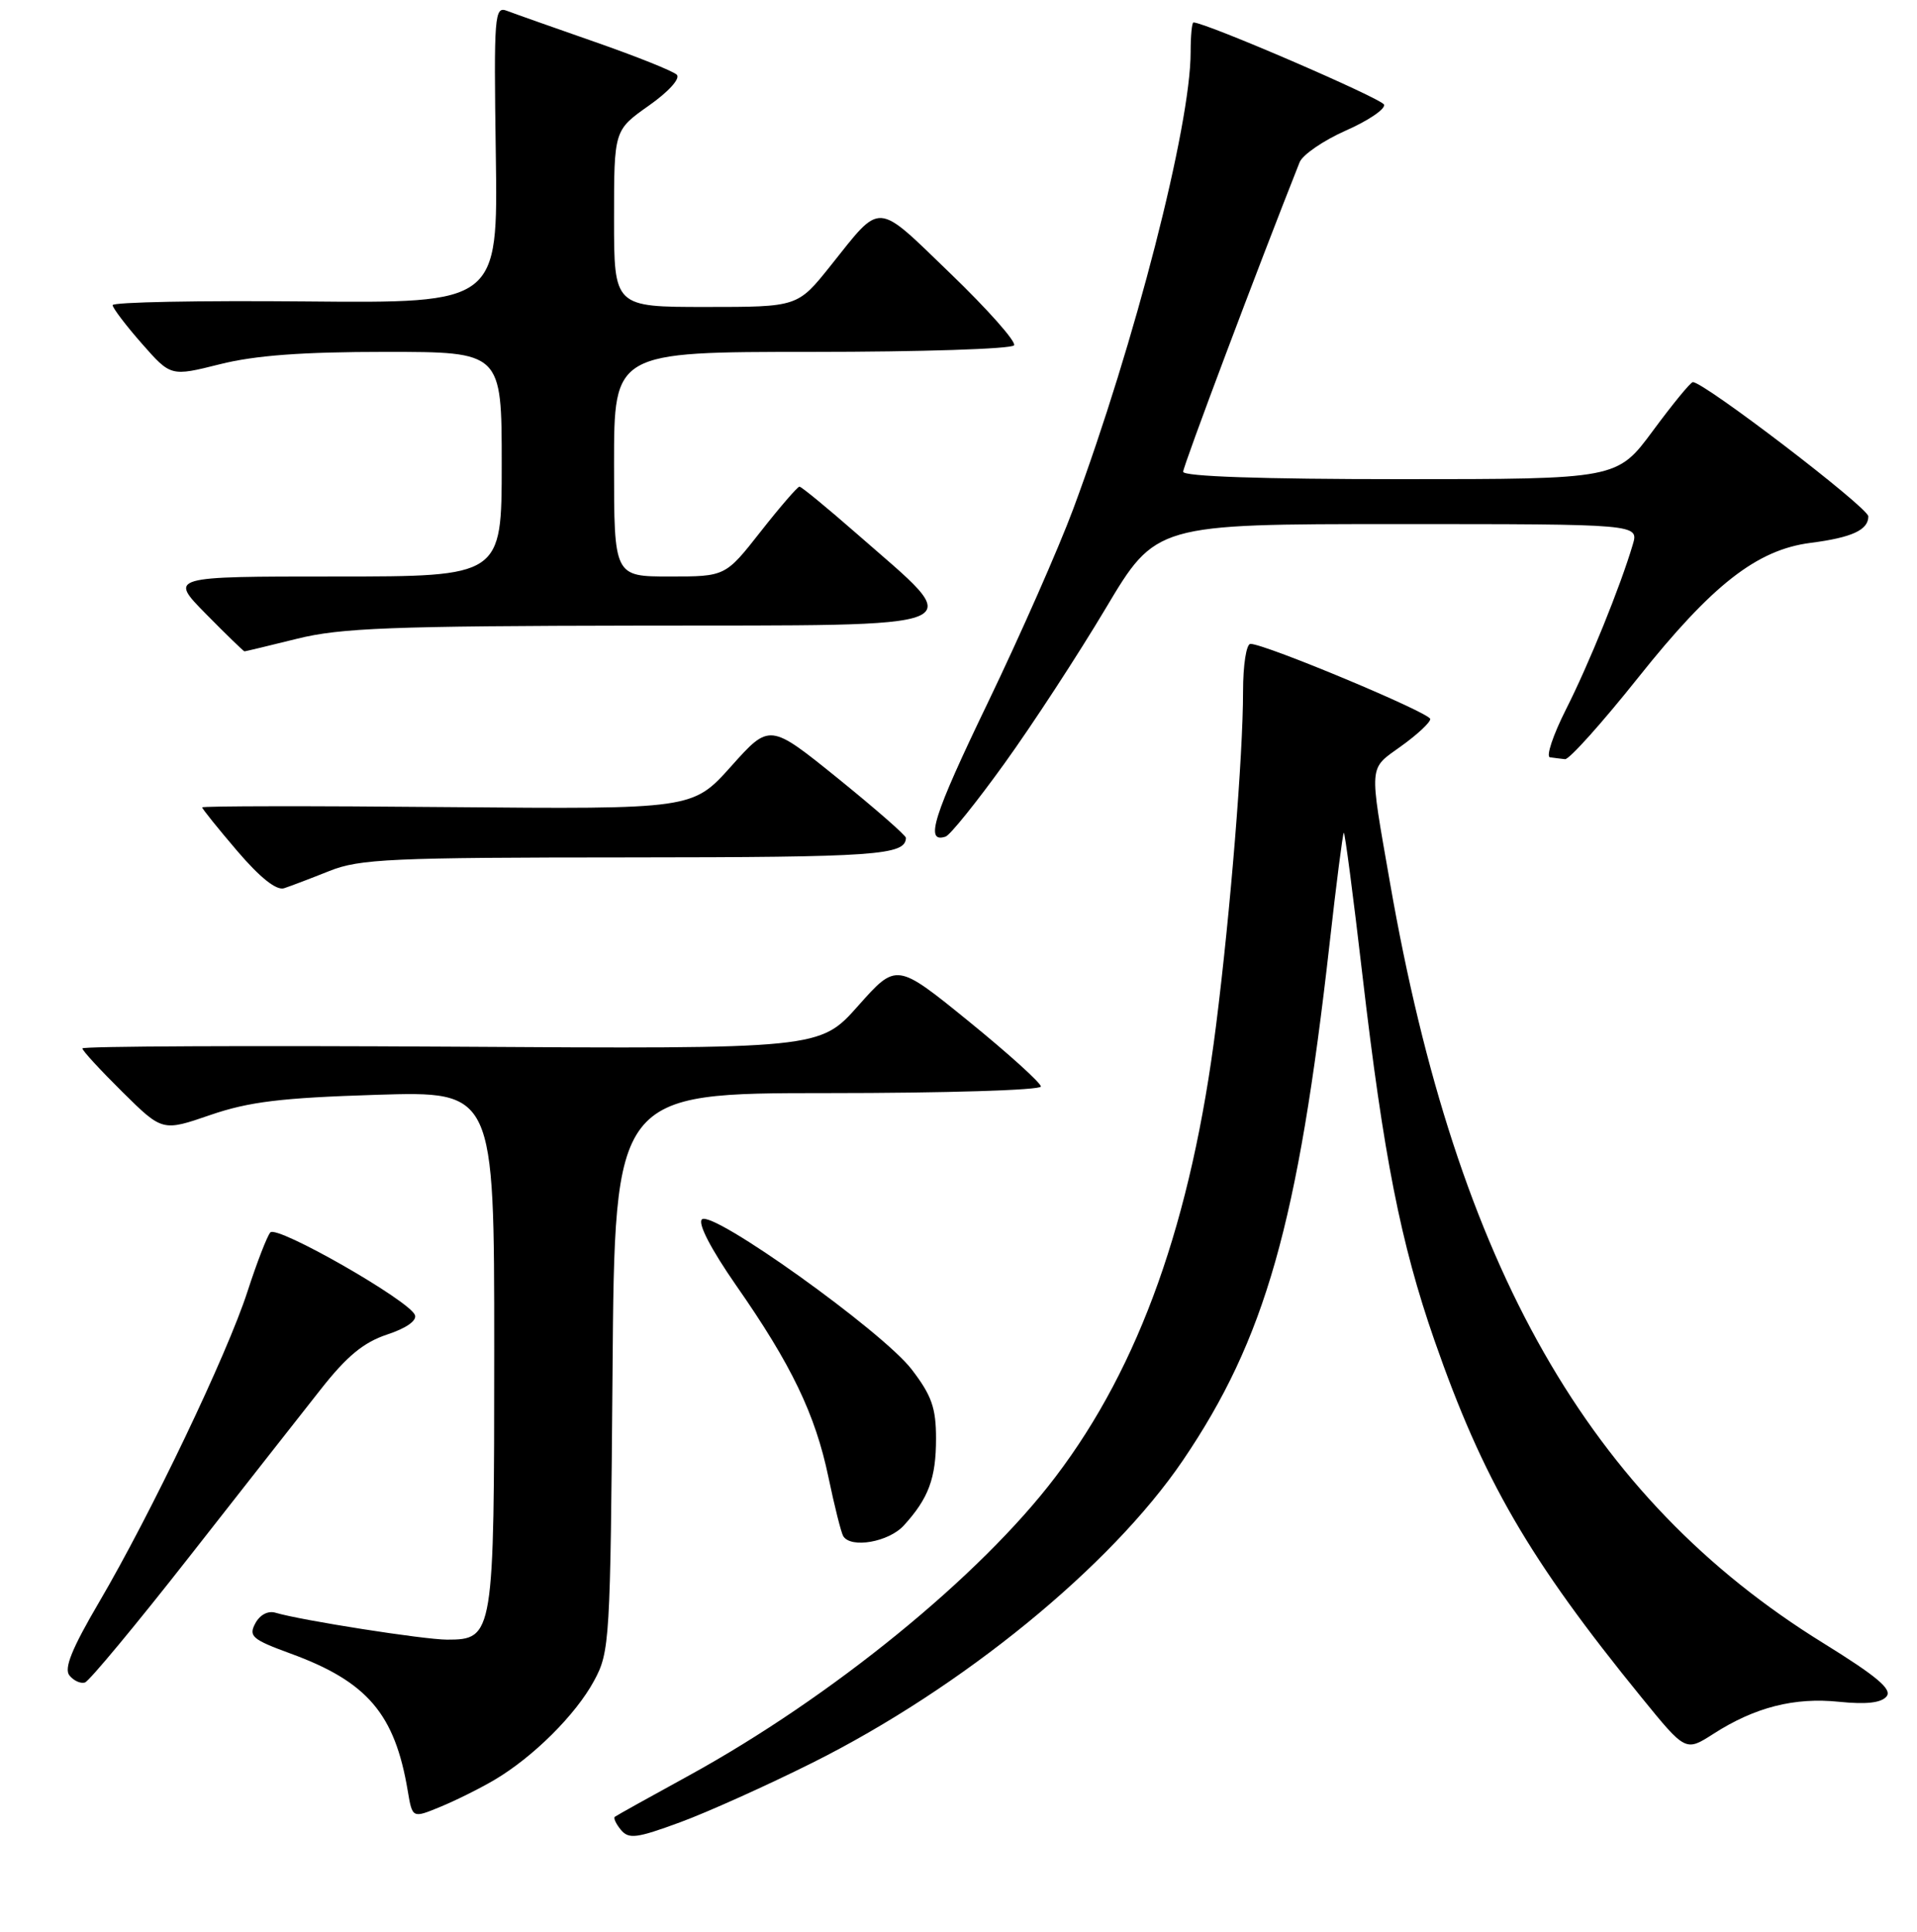 <?xml version="1.0" encoding="UTF-8" standalone="no"?>
<!DOCTYPE svg PUBLIC "-//W3C//DTD SVG 1.1//EN" "http://www.w3.org/Graphics/SVG/1.1/DTD/svg11.dtd" >
<svg xmlns="http://www.w3.org/2000/svg" xmlns:xlink="http://www.w3.org/1999/xlink" version="1.1" viewBox="0 0 256 258">
 <g >
 <path fill="currentColor"
d=" M 108.50 235.44 C 128.48 225.45 148.32 209.25 157.95 195.08 C 168.96 178.86 173.34 163.44 177.56 126.00 C 178.45 118.03 179.31 111.38 179.45 111.23 C 179.59 111.08 180.71 119.63 181.94 130.23 C 184.76 154.44 187.05 166.07 191.56 179.03 C 198.04 197.64 204.19 208.26 219.22 226.73 C 225.10 233.96 225.10 233.96 228.80 231.59 C 234.33 228.03 239.62 226.68 245.59 227.30 C 249.20 227.67 251.22 227.45 251.93 226.59 C 252.72 225.64 250.66 223.91 243.45 219.44 C 212.21 200.12 194.57 169.17 185.64 118.00 C 182.81 101.78 182.73 102.82 187.10 99.67 C 189.25 98.13 191.00 96.50 191.00 96.04 C 191.00 95.22 168.95 86.00 166.99 86.00 C 166.44 86.00 166.00 88.81 166.00 92.35 C 166.00 100.91 164.32 121.72 162.39 137.00 C 159.11 163.03 152.20 182.46 140.95 197.26 C 130.88 210.54 111.05 226.69 92.00 237.15 C 86.78 240.01 82.32 242.49 82.11 242.66 C 81.89 242.82 82.26 243.61 82.92 244.41 C 83.97 245.67 85.02 245.53 90.81 243.40 C 94.49 242.05 102.45 238.46 108.50 235.44 Z  M 66.00 237.75 C 71.17 234.71 76.88 229.04 79.33 224.50 C 81.43 220.63 81.51 219.26 81.80 183.25 C 82.09 146.00 82.09 146.00 110.55 146.00 C 126.20 146.00 139.00 145.61 139.00 145.12 C 139.00 144.64 134.66 140.72 129.36 136.41 C 119.72 128.58 119.72 128.58 114.60 134.34 C 109.48 140.11 109.48 140.11 60.24 139.80 C 33.16 139.64 11.00 139.74 11.00 140.03 C 11.00 140.33 13.41 142.94 16.35 145.85 C 21.69 151.13 21.69 151.13 28.10 148.92 C 33.27 147.15 37.53 146.63 50.25 146.23 C 66.00 145.74 66.00 145.74 66.00 180.15 C 66.00 218.51 65.92 219.00 59.69 219.00 C 56.60 218.99 40.24 216.43 36.81 215.41 C 35.80 215.10 34.71 215.67 34.09 216.83 C 33.17 218.55 33.68 218.98 38.78 220.85 C 49.05 224.60 52.73 228.91 54.45 239.19 C 55.07 242.87 55.07 242.87 58.78 241.34 C 60.83 240.50 64.08 238.88 66.00 237.75 Z  M 25.28 207.93 C 32.36 198.89 40.26 188.83 42.83 185.57 C 46.32 181.13 48.56 179.29 51.69 178.25 C 54.25 177.41 55.70 176.39 55.41 175.64 C 54.67 173.71 36.98 163.60 36.10 164.61 C 35.67 165.10 34.30 168.65 33.05 172.50 C 30.35 180.86 20.17 202.17 13.23 214.00 C 9.60 220.19 8.52 222.85 9.27 223.78 C 9.84 224.49 10.77 224.91 11.35 224.72 C 11.93 224.52 18.20 216.97 25.28 207.93 Z  M 120.70 203.75 C 124.01 200.12 125.00 197.44 125.00 192.14 C 125.00 188.05 124.42 186.39 121.75 182.91 C 117.86 177.83 95.07 161.53 93.73 162.87 C 93.17 163.43 94.97 166.88 98.28 171.65 C 105.68 182.25 108.88 188.90 110.63 197.30 C 111.44 201.18 112.33 204.72 112.61 205.18 C 113.64 206.85 118.69 205.96 120.70 203.75 Z  M 44.00 116.33 C 48.03 114.72 52.19 114.53 84.00 114.52 C 117.08 114.50 120.92 114.23 120.98 111.91 C 120.99 111.59 116.90 108.02 111.89 103.96 C 102.78 96.60 102.78 96.60 97.64 102.35 C 92.50 108.09 92.50 108.09 59.75 107.80 C 41.74 107.63 27.00 107.65 27.00 107.84 C 27.00 108.03 29.11 110.65 31.68 113.66 C 34.72 117.22 36.91 118.96 37.93 118.64 C 38.79 118.36 41.52 117.32 44.00 116.33 Z  M 134.16 101.94 C 137.90 96.75 143.97 87.44 147.66 81.25 C 154.36 70.00 154.36 70.00 186.61 70.00 C 218.86 70.00 218.86 70.00 218.04 72.75 C 216.40 78.30 212.19 88.69 209.12 94.76 C 207.39 98.19 206.43 101.07 206.99 101.15 C 207.54 101.23 208.45 101.34 209.00 101.40 C 209.56 101.45 213.95 96.55 218.77 90.50 C 228.64 78.10 234.62 73.43 241.78 72.51 C 247.31 71.80 249.50 70.79 249.50 68.97 C 249.50 67.80 227.45 50.94 226.06 51.04 C 225.75 51.06 223.35 53.99 220.73 57.54 C 215.95 64.00 215.95 64.00 186.98 64.00 C 168.51 64.00 158.00 63.64 158.00 63.01 C 158.00 62.25 168.07 35.48 173.55 21.68 C 173.94 20.68 176.72 18.77 179.72 17.44 C 182.72 16.12 185.02 14.56 184.83 13.98 C 184.56 13.17 161.00 3.00 159.38 3.00 C 159.17 3.00 159.00 4.78 159.00 6.95 C 159.00 16.81 151.54 45.85 143.33 67.96 C 141.38 73.21 136.24 84.87 131.91 93.87 C 124.60 109.04 123.46 112.68 126.28 111.74 C 126.88 111.54 130.43 107.13 134.16 101.94 Z  M 39.69 85.31 C 45.47 83.87 52.35 83.61 85.25 83.56 C 131.33 83.49 129.31 84.34 114.37 71.25 C 110.44 67.81 107.02 65.00 106.76 65.00 C 106.51 65.00 104.17 67.70 101.58 71.00 C 96.87 77.00 96.87 77.00 89.43 77.00 C 82.00 77.00 82.00 77.00 82.00 62.00 C 82.00 47.00 82.00 47.00 108.44 47.00 C 122.98 47.00 135.13 46.61 135.42 46.12 C 135.72 45.64 131.90 41.33 126.93 36.54 C 116.82 26.79 117.81 26.86 110.91 35.50 C 106.52 41.00 106.52 41.00 94.26 41.00 C 82.00 41.00 82.00 41.00 82.00 29.19 C 82.00 17.39 82.00 17.39 86.63 14.12 C 89.29 12.25 90.88 10.49 90.38 9.98 C 89.90 9.50 85.00 7.54 79.50 5.62 C 74.00 3.70 68.70 1.83 67.71 1.45 C 66.03 0.80 65.94 1.90 66.21 20.63 C 66.50 40.50 66.50 40.50 40.75 40.26 C 26.59 40.13 15.02 40.35 15.04 40.76 C 15.07 41.17 16.82 43.48 18.95 45.90 C 22.81 50.29 22.81 50.29 29.36 48.65 C 34.04 47.47 40.35 47.00 51.46 47.00 C 67.00 47.00 67.00 47.00 67.00 62.00 C 67.00 77.00 67.00 77.00 44.79 77.00 C 22.58 77.00 22.58 77.00 27.50 82.00 C 30.21 84.75 32.53 87.00 32.65 87.00 C 32.77 87.00 35.94 86.24 39.69 85.31 Z "/>
</g>
</svg>